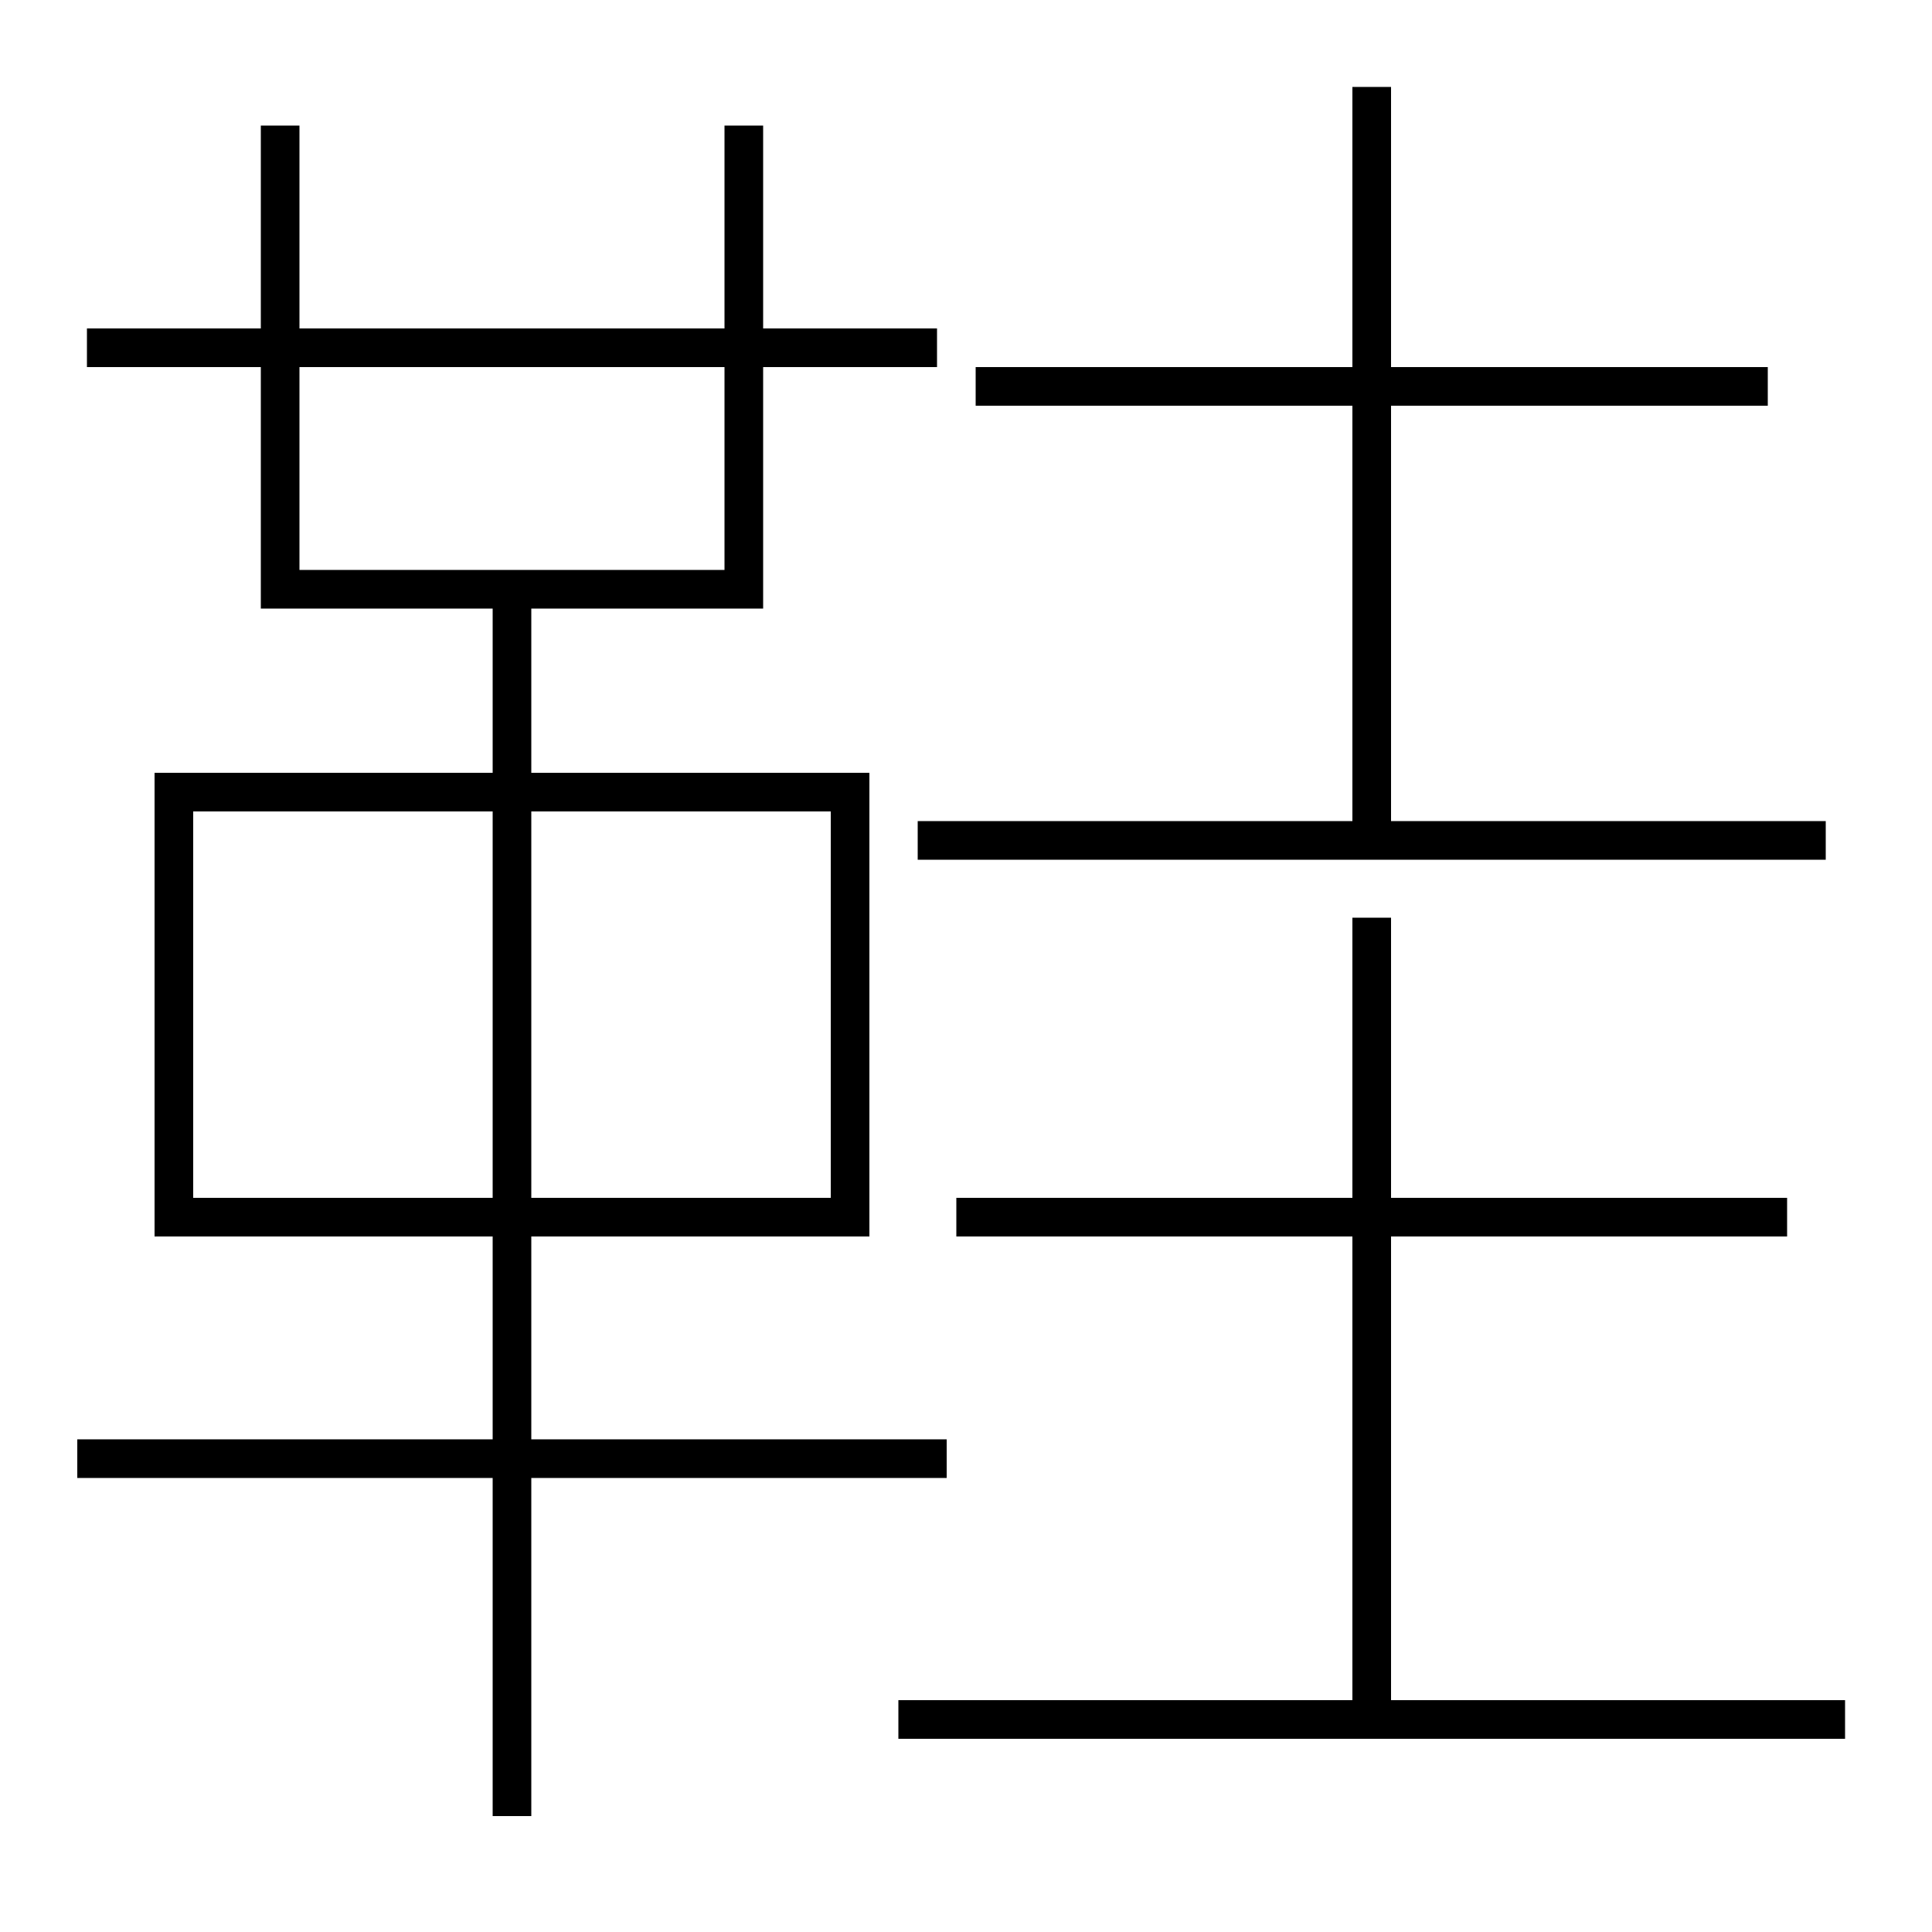 <?xml version='1.0' encoding='utf-8'?>
<svg xmlns="http://www.w3.org/2000/svg" height="100px" version="1.0" viewBox="0 0 100 100" width="100px" x="0px" y="0px">
<line fill="none" stroke="#000000" stroke-width="2" x1="4.5" x2="48.5" y1="18" y2="18" /><line fill="none" stroke="#000000" stroke-width="2" x1="10" x2="43" y1="63" y2="63" /><line fill="none" stroke="#000000" stroke-width="2" x1="4" x2="49" y1="75.5" y2="75.5" /><line fill="none" stroke="#000000" stroke-width="2" x1="26.5" x2="26.5" y1="94" y2="30.5" /><line fill="none" stroke="#000000" stroke-width="2" x1="95.5" x2="46.5" y1="89" y2="89" /><line fill="none" stroke="#000000" stroke-width="2" x1="92.5" x2="49.5" y1="63" y2="63" /><line fill="none" stroke="#000000" stroke-width="2" x1="71" x2="71" y1="89" y2="47.5" /><line fill="none" stroke="#000000" stroke-width="2" x1="94.5" x2="47.5" y1="43.5" y2="43.5" /><line fill="none" stroke="#000000" stroke-width="2" x1="91.5" x2="50.5" y1="20" y2="20" /><line fill="none" stroke="#000000" stroke-width="2" x1="71" x2="71" y1="43.5" y2="4.5" /><polyline fill="none" points="38.5,6.5 38.5,30.5 14.5,30.5 14.5,6.5" stroke="#000000" stroke-width="2" /><polyline fill="none" points="44,64 44,41 9,41 9,64" stroke="#000000" stroke-width="2" /></svg>